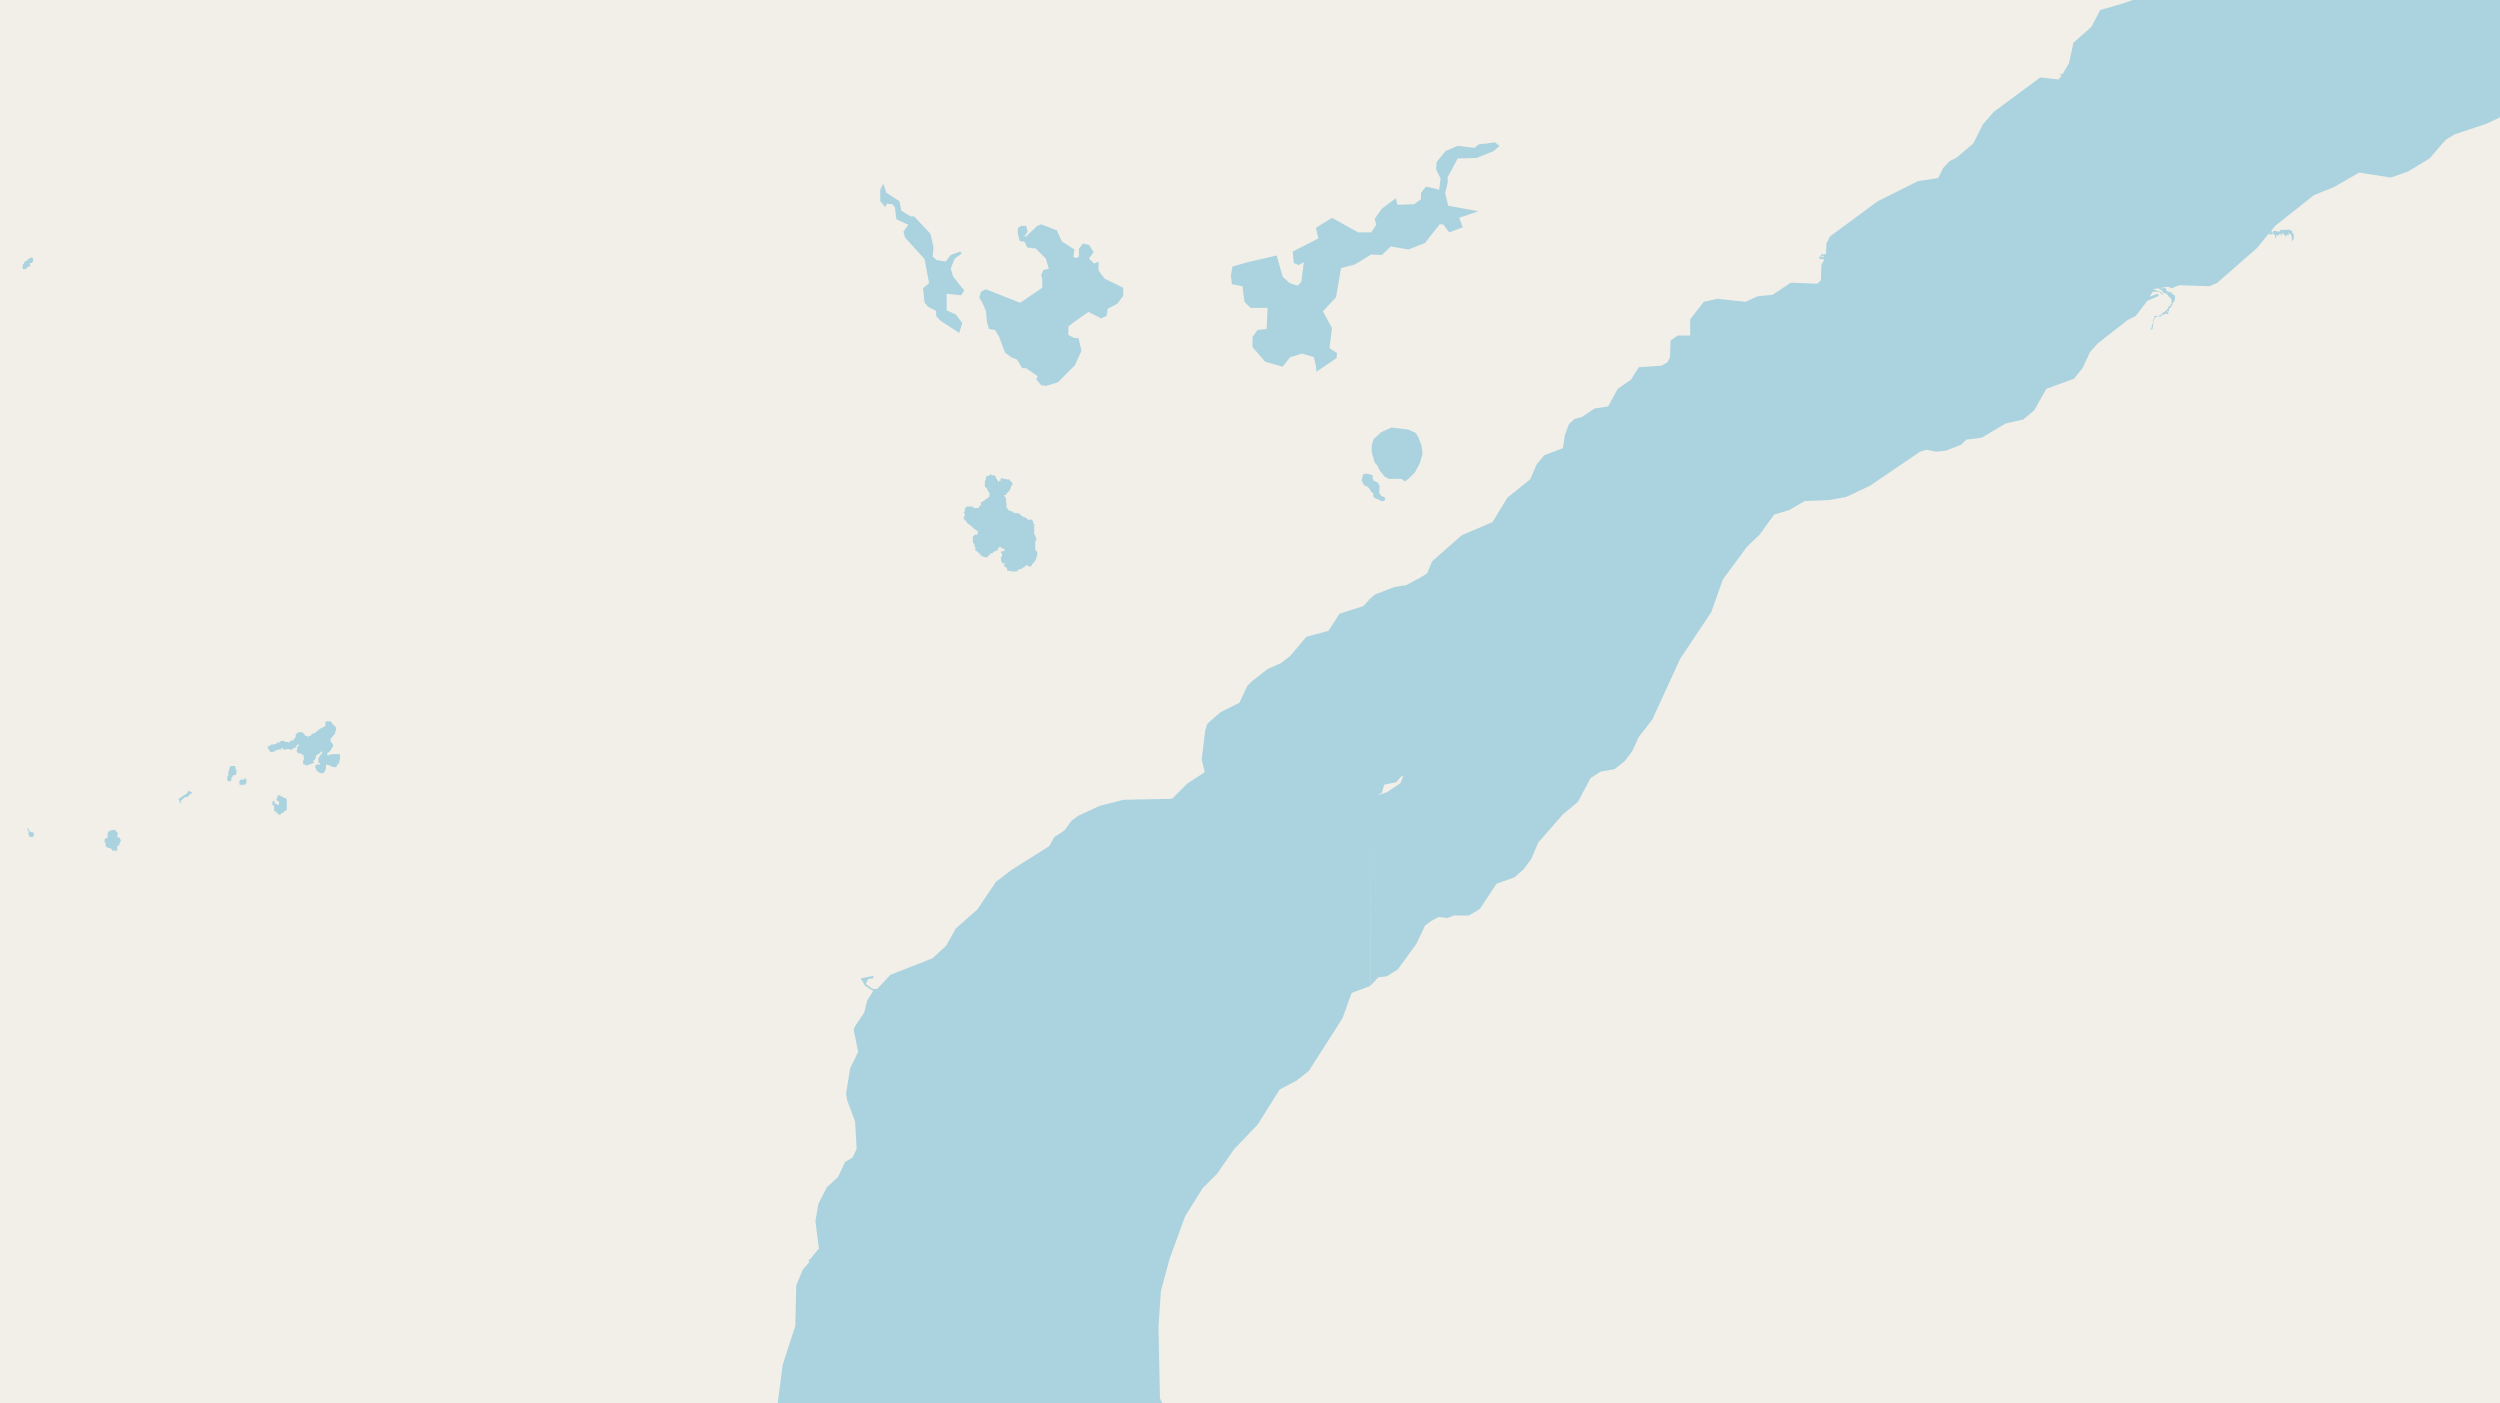 <svg xmlns="http://www.w3.org/2000/svg" viewBox="0 0 497 279"  xmlns:v="https://vecta.io/nano"><path fill="#f2efe9" d="M0 0h497v279H0z"/><g fill="#aad3df" fill-rule="evenodd"><path d="M244.7 54.8l.2 1.7 2.1.4.4 3.1 1.2 1.2h3.4l-.2 4.2-1.8.2-1 1.4v2l2.5 2.9 3.5 1 1.5-1.9 2.3-.7 2.4.7.4 1.7.1 1.2 4-2.7.1-1-1.5-1 .5-4-1.8-3.3 2.6-2.8 1-5.8 2.7-.7 3.3-2 2.1.1 1.8-1.7 3.5.6 3.3-1.3 2.9-3.7h.7l1.2 1.6 2.7-1-.7-1.9 3.8-1.3-6-1.1-.6-2.5.5-2.1v-1.1l2-3.7 3.8-.1L297 30l1.1-1-.9-.7-3.2.4-.9.7-3.3-.4-2.4 1-1.8 2.2-.1 1.5.5 1 .4.8-.3 2.2-2.6-.6-1 1.2v1.3l-1.4 1-3.3.1-.3-1.3-2.8 2.1-1.4 2 .3 1.2-1 1.5H270l-5.2-2.9-3.2 2 .5 2.1L257 50l.2 2.3 1 .4 1-.6-.5 3.9-.7.8-1.6-.5L255 55l-1.2-4.2-5.7 1.3-3.1.9zm-50 4.4l.6 1 .7 1.6.2 2.2.4 1.4 1.2.2.8 1.3 1.2 3.2 1.2.9 1.2.5 1 1.7h.8l2.3 1.6-.3.6 1 1.2 1 .1 2.3-.7 3.4-3.4 1.3-2.9-.6-2.5h-.8l-1.2-.6v-1.7l1-.8 3-2.1 2.5 1.3 1.1-.5.2-1.4 1.9-1 1.2-1.6v-1.6l-3.7-1.8-1.2-1.6V52l-.9.4-1-1 .9-1.3-.9-1.4-1.2-.3-.8 1V51l-.5.3-.6-.2.2-1.5-2.5-1.6-1-2.2-3.1-1.2-.8.3L204 47h-.4l.7-.9-.3-1.2h-1l-.6.4-.1.9.4 1.7 1 .2.5 1.1 1.7.2 2 2 .6 2-1.1.3-.4 1 .2.8v1.7l-4.4 3-6.8-2.7-1 .5zm-3 44v.2l.3.1.3.5.4.3.3.2.3.3.3.3.1.1.3.1v.1l.4.2v.4h-.1v.3h-.5l-.1.1-.2.2h-.1v1.1l.1.3.2.1v.4l.2.3v.6l.3.2.2.1.1.1v.2l.3.1h.1l.1.4h.4v.2h.3v.1h.6l.2-.4h.2l.2-.3v-.1h.4l.2-.3.5-.2h.2v-.2h.2v-.3h.1l.2-.3h.3v.3h.5v.2l.3.1v.2h-.3l-.2.1h-.2l-.1.1v.3h.2v.6l-.2.1v.9h.1l.1.2.1.2h.5v.2h-.2v.3l.2.2h.2v.1l.2.2v.4h.2l.1.1h.5v.1h1.1l.4-.4.5-.1.2-.1.2-.2h.2l.2-.3.1-.1h.5v.2h.6l.2-.5.2-.1.2-.3.2-.2.1-.2.1-.3v-.3l.2-.1v-1h-.2v-.2h-.2v-1.9h.2v-.6l-.2-.2v-.3l-.2-.2v-2l-.2-.2v-.4l-.2-.1v-.2h-1v-.3h-.2l-.1-.1-.4-.1-.3-.2-.1-.1-.3-.2-.1-.2h-.2l-.3-.1h-.6v-.1h-.2v-.2h-.2l-.2-.1h-.3v-.1l-.2-.1-.2-.2v-.2h-.2v-1l-.1-.1v-.8l-.2-.3-.2-.4h.4l.1-.3.3-.3.3-.3.1-.2.2-.5v-.2l.3-.2V96l-.3-.2v-.2h-.2l-.1-.3h-.6l-.2-.1h-.4v-.1h-.6v.5h-.3v.2h-.2v-.4h-.2v-.2h-.2v-.3l-.1-.3h-.1l-.2-.1h-.4l-.2-.2h-.2l-.2.3h-.2l-.2.1-.2.1v.6l-.2.2v1.2l.4.2v.2l.2.3v.2l.3.2v.8l-.3.3h-.1l-.3.3h-.2v.2h-.3v.1l-.2.2h-.3v.7l-.3.1v.1l-.1.1v.2h-1l-.3-.3h-1.2v.1l-.3.3v.6l-.2.1v.2h.2v.7h-.2v.5zM175 37.7V40l1 1.2.3-.7 1.1.1.5.6.3 2.4 2.4 1.1-1 1.3.3 1.2 3.9 4.3.9 4.8-1.2 1 .3 2.9.7.8 1.6.8v1l.8.9 3.8 2.5.6-2-1.3-1.7-1.8-.8v-3.3l2.9.3.6-1-.7-.8-1.5-1.9-.5-1.6.8-2 1.4-1-.3-.4-1.9.7-1 1.3-1.8-.3-.8-.7.2-1.7-.6-2.8-3.3-3.5h-.7l-1.8-1.1-.4-1.9-2.6-1.7-.6-1.8zm97.7 50.9v1.3l.6 2.1.5.5.4.9 1 1.3.9.5h2.5l.7.5.7-.5 1.3-1.3 1-1.9.5-1.8-.2-1.6-.6-1.6-.5-.9-1.5-.7-1.7-.2-1.7-.2-2 .9-1.2 1.1-.4.4zM53.2 148.5v.3h.2l.1.4h.1l.2.3h.4l.1-.1h.5v-.3h.5l.1-.1h.5v-.3h.3v.3h.7l.2-.1h.3l.2.1.4.1.1-.2.2-.1.6-.3v-.2l.3-.3h.2v.2l-.3.3v.3l-.1.2v.4l.2.3.4.1h.2l.2.2h.3l-.1.2h.2v.8l-.2.4v.2l.2.4h.4v.4l.2-.3h.2l.3-.1 1-.4-.3-.3.4-.3.2-.4v-.4l.7-.4.3-.3.2-.1h.2l-.2.2v.2l-.3.3-.2.3-.1.1-.1.2v.9l.3.1v.3h-.7l-.1.2-.2.2.4.9.4.2.2.2h.7l.3-.4v-.2l.2-.3v-.8l.5.1h.1l.1.1.3.1.4.2h.6l.3-.4v-.3h.3l.1-.7.1-.3v-.8l-.4-.2v.2l-.2-.1h-.9l-.1.1h-.5l-.2.2h-.2v-.6h.2l.4-.4.3-.5.2-.3v-.6H66l-.2-.3-.1-.2v-.2l.1-.3.3-.4.4-.4.1-.3.1-.3.1-.3v-.5l-.5-.5-.3-.3-.2-.4h-1.1v.8l-.2.2-.1.1-.2.1-.3.1-.6.4-.3.3-.4.3-.2.1-.4.1v.1l-.2.1v.2h-.4l-.1.3h-.1v-.3h-.6v-.3l-.2-.1-.1-.2-.2-.1-.4-.1-.4.1-.3.2-.2.2v.5l-.4.5-.1.2h-.5l-.2.3-.1.2-.2-.2h-.6l-.2-.2H56l-.3.1-.1.2H55v.3h-.3l-.2.1H54l-.3.2-.3.1zm217.5-52.9l.6 1 .5.1.4.4.4.7.4.2v.7l.3.3.7.3.6.3h.6l.2-.5-.2-.3-.6-.2-.4-.6v-.6l.1-.6-.3-.8-.4-.2-.6-.3-.1-.5v-.5l-.9-.3h-.9l-.2.4zM20.8 167v.4l.2.3v.6l.3.1.2.2h.3l.2.1.2.1.1.3h1v-.9l.4-.2.1-.5.2-.2v-.3l-.2-.4-.3-.2h-.2v-.4h.1v-.5l-.4-.3-.1-.2h-.4l-.5.1-.3.1-.3.4v.9l-.6.3zm33.2-7.2l.3.2.1.2h.1v1.1l.5.1v.3h.2l.3.3h.2l.3-.4h.3l.2-.3.5-.3v-2.1l-.3-.3h-.3l-.4-.3h-.2l-.2-.2h-.4v.3l-.2.3v.4l.2.1.2.2h.1v.4l-.1.2H55v-.2h-.4v-.4l-.1-.1v-.1h-.2l-.1.1v.3zm373.4-94.3v.1h.1l.2-.1v-.1h.2l.1-.4v-.4l.1-.5v-.3l.3-.5v-.2l.2-.1h.2v-.1h.9v-.3h.3v-.1h.3v-.1h.7l.1-.4.1-.2v-.4h.1v-.2h.2V61h.2v-.3h.1l.2-.6.2-.1.1-.3v-.1h.1v-.7l-.2-.3h-.2v-.2h-.3v-.3h-.4V58h-.4v-.1l-.2-.1-.1-.4v-.1h-1.5l.3.3h.3v.1l.1.1h.1l.1.4h.3v.1h.4v.3h.3v.2l.2.2v.1h.3v.3h.1l.1.2v.8l-.2.1v.3h-.3v.2h-.1v.1h-.1v.2l-.2.2v.1l-.2.1v.1h-.2v.2h-.3v.2h-.1l-.1.1h-.2v.3h-.3v.1h-.2v.1h-.9v.2l-.1.4-.2.4v.6h-.2v.6h-.1v.3h-.1l-.2.3zm3.2-3.4V62h.2v-.1h.1v-.1h.3v.2h-.4v.2zM451 46.6h.6v-.1h.2v-.1h.2v.3h.2l.1.1v.5h.2v-.6l.2.1h.4v-.3h.3v-.1h.1-.1v.4h.2v-.4h.4v.3h.2v-.2.3l.2.2v.2h.1v-.6.1h.3v.1h.2v-.4h-.1v-.1h.1l.3.3h.1l.1.2.1.3v.6h.2l-.3.2v.1h-.1.2l.2-.2v-.2h.2v-1.1l-.3-.1V46h-.1v-.2h-.3v-.1h-.3v-.3.2h-.2v.1h-1.5v.3h-.7v-.1h-.8v.1h.2v.2h-.4v-.4h-.1v-.1zM45.1 155l.3.3h.2l.1.1.3-.3v-.4l.2-.2v-.2l.2-.2h.5v-.2l.1-.3v-.6l-.2-.1v-.6h-1l-.1.3h-.1v.4l-.1.2-.1.2v.8l-.2.1v.7zM4.5 53v.5h.7v-.2h.2l.1-.3H6v-.4l-.1-.2v-.1h.4l.2-.3h-.3.4v-.5l-.2-.3h-.2l-.4.2-.3.2-.4.4h-.3v.5h-.2l-.1.3zm31 106h.2v.2h-.1v.3l.4-.1v.1l-.2.1v.2l.2-.1v-.6l.2-.1.5-.5.4-.1h.3l.2-.4h.1l.3-.3h.2v-.2l-.4-.1-.1-.2-.4.2v.2l-.1.1h-.1l-.2.3h-.2l-.7.5-.5.3zm12.1-3.4v.4h.3v.2l.2-.2h.6l.2-.2v-.2h.1v-.6h-.1v-.2h-.4v.2h-.8v.2l-.1.1zm-42.2 9.2l.1.2.1.2.2.3-.2.1.1.4.1.1.1.3h.7l.1-.3v-.6h-.2l-.5-.2h-.2v-.2l-.1-.2v-.2h-.3zM154.6 279l-.2 2 .4 3.2 2.3 3.6v.6l-5.1 2.9-3.2 5.4-4.4 4.2-2.2 1.4-7.6 2.6-2.9 1.7-3.4 4-7 5.1-2.4 4.6-9.1 12.1-3 2.1-4.4-.4-5.4-1.7-10.2-.1-6-1-4.2-1.1-2.7.1-4.7 1.3-1.2-1 1.5-.6 2.2-2.6-1.2-3 .1-.9 1-.9.7.7 1.7-.9 1.9-.3.8-1.6-1.8-2.6-.6-.2h-.8l-2.6 1.7h-3l-2.2-1.5h-.6l-1.8.7-.3.8-.4.8.7 1.8-.3 1.4.5 1.2-1.8 3-.3 1.7 4.4 4.7H67l.3-.4.2.2.9 2.6 2.5 12 1.1 2.2 1.7 1.4.3 2.4-.7 5.6-2.3 7-.2 7.6-.8 3-.7 1.3-4.3 5-1.3 2.1-.8 3v2.8l-.6 1.6-7 8.6v1.5l-2.2 3.5-3.1 3.3-3.3 4.4-1.7 2.6-2.3 6.7v3l1.1 5.9.5 1.5 3.5 6.4.6 1.6.1 3.6-.4 5.5-1.8 4.9-.8 5 .2.3-.6 5.8.4.4-2 8.7-.4 4 .4.8-.7 1.8.2 1.8-.7 4.4.1 1.6 1.3 2 4.3 4.8 2 5-4 10.6-1.2 13.4L41 540l-.8 4.6-1.6 2.4-2 4.5-2 3.5-2.9 3h234.2l4.3-3.4 2.2-1.2v-32l-.4.9-1.2.9-2.4.3-1 1-.8 1.5v1.7l1.9 2.5v2.4l-4.3 2.1-1 .3-.3-.5h-1.6l-2-.5-2.1.5-1.2 1.2-.9 3-2 1.3h-.8l-1.3-.7-.7-2.8-1.2-.4-2.6-.1-2 1.9v2.1l-.5 1h-.5l-1.2-.4-.9.3v-1.2l1.1-2.2-.5-1.4 2.6-.5v-4l2.4-2.1-.5-2.1v-1.6l-1.1-1.8h-.6l-.2 1.2-.9-.3-1 .6.6-.9-.4-2-1.5-.6-.6-.6.2-.2-1.6-1-.7-1.4v-1.3l-1.3-1.5-1-.5-2-.2-3.9 3.2-1.1-1.3.6-2-.3-1-.3-.5-2-.7-3.2 1-1 1.2.5 1.4-.4 1.3h-.8l-1 1h-1l-1.9-.5v-2.6l-.7-1.2-4.9-.6-2 .4-.5.6-1.5-.3-.5.9-.5.1-2.3-2.2-1.7-.5-1.6.3-2 1.4-.6 1.2-1.2-.5 1 .5-.6 1.2v1.3l2.4 1.9h-1l.2.9h-.4v.4l.3.4-.4.3-.2 1.2-2.4 2v2l-.9 2.4.2 1.9 1.1.2.7 1.5.5 3.7.9.9h-1.2l-.3.6-.2-1.4-1.5-.2-.7.5-.3 1.7.4-.3.8.7 1-.3-.2-.1-.2-1.3.7 1.5-1.7.3-.8-.4-.6-1.3.7-.5-.3.6.4-.5-.3-1.5-2.3-2-1.6-2.2-3-2.2-.1-.5-.7-.3-2.5-2.7-3.8-5.7-2-5.2-1.4-1.6-.3-1.9.3-3.3-1.8-8.6.2-4-2.3-6.2v-2.6l-.8-4.6.1-5.1-.4-3.8.1-4.3 1-2.4.4-4.2-.5-8 2.1-8.1 3.8-10.1v-2.8l.5-1.4 2.1-3.4 6.7-13.4 9.5-14 3.4-3.2 5.6-4.2 6.5-6.6 2.5-4.9 1.6-4 1-6.7-.4-2 .2-.8 5.9-10.6 1.7-5.6 6.3-7.6 1.1-.5 1.5.3 1.5 1.2 2.3.2 8.7-3.8 4.3-3.5 1.3.5 5-3.2 1.8-.8 4.2-1 3.5.5 2.5-.3 1.4-1v-36l-1.4-1.2.1-1.1-.6-1 .3 1-.2.8-1.3-2.5-1.7-1.5-1.8-1-2.4-.1-3.1.6-1.6 1-4.7 1.3-4.5-.7-2.2-1.5-3-1.4H243l-1.5.8h-1l-1-.5-1.9-2-1.2-3-4.8-6-.6-1zm16 272l-.6-.3-1-1.6-1-2.9 1.4-3.6 2.9-2.4h.2l-.9 1-.8 2.1.9 2.3.8.4v2.8zm69.7-23.2v-.8l.7-.7.8.1.2-.4.5.3v.5zm-32.9-8.9l.6-.9.8.7zm0 0"/><path d="M272.4 119l-1.4 1.5-4.7 1.5-2.2 3.4-4.4 1.2-3.2 3.8-1.8 1.4-2.7 1.2-3.2 2.5-.8.8-1.6 3.4-3.8 1.9-2.6 2.3-.4 1.3-.7 5.8.6 2.5-3.5 2.3-3 3-9.7.2-4.7 1.2-4.3 2-1.3 1-1.4 1.9-2 1.3-1 1.8-7.6 4.8-3 2.3-3.7 5.5-4.3 3.8-1.9 3.4-2.7 2.5-8.4 3.3-2.6 2.8h-.9l-1.4-1 .5-1 1-.1v-.5l-2.5.5.9 1.5 1.6 1-1.2 1.9-.6 2.4-1.8 2.7-.3.7.9 4.4-1.6 3.3-.8 5 .2 1.3 1.6 4.3.3 5.4-.8 1.7-1.5.9-1.4 3-2.2 2-1.7 3.3-.6 3.5.7 5.4-1.8 2.2h-.3l.2.5-1.3 1.5-1.3 3.1-.2 8.1-2.5 7.7-1 7.7h76.5l-.5-1-.3-14.2.5-7.2 1.7-6.3 3.1-8.5 3.5-5.6 2.8-2.8 3.5-5 4.6-4.8 4.4-7 3.4-1.8 2.4-1.9 6.7-10.5 1.8-5 3.5-1.3.2-.2zm0 0"/><path d="M272.4 196l1.6-1.7 1.7-.2 2.2-1.4 3.7-5.1 1.7-3.6 1.2-.9 1.5-.8 1.8.2 1.2-.5h3l2.2-1.3 3.3-5 3.6-1.3 1.8-1.6 1.5-2 1.4-3.3 4.9-5.6 3-2.5 2.5-4.7 2-1.3 2.8-.5 2-1.6 1.5-2 1.3-2.8 2.7-3.5 5.5-12 6.2-9.3 2.3-6.5 4.8-6.5 2.5-2.4 2.9-4 3-.9 3.1-1.8 4.9-.2 3.3-.6 4.7-2.2 10-6.8 1.3-.4 1.9.4 1.9-.2 3.1-1.2 1-1 3.1-.4 4.7-2.8 3.5-.8 2.2-1.8 2.4-4.3 5.5-2 1.7-2.1 1.5-3.2 1.5-1.7 6-4.7 1.6-.8 2.3-3 2.3-1-.3-.4-1.6.6.7-1h1.2l1 .8-.5-.7-1.7-.6 3-.5.7.3 1.6-.6 5.9.2 1.5-.6 8-7 3.6-4.4 7.7-6.1 4-1.6 5-2.9 6.3 1 3.4-1.2 4.3-2.6 3.2-3.7 1.8-1.1 6.3-2.1 3.4-1.6 1.2-1.2 4.5-2.4L510 14l4.5-1.5 4-.5 2-1 3.1-2.5 4.9-2.6 13-4.8 1.2-1.1H424l-2 .7-4.5 1.3-1.7 3.3-3.6 3.2-.9 4.1-1.3 2.2-.5-.2.3.6-.6.6-3.6-.4-9.2 6.8-2.2 2.5-1.9 3.8-3.4 2.9-1.3.6-1.3 1.4-1 2-4 .6-8 4-9.5 7-.7 1.4-.1 2.1-1 .1v.4l.5-.2v.4l-.6-.2-.1-.1-.2.5 1.1.2-.6 1-.1 3.1-.7.7-5.3-.2-3.6 2.4-3 .3L347 60l-5.6-.6-2.7.6-2.7 3.5v3.2h-2.5l-1.4 1-.1 3.3-.5 1-1.2.7-4.5.3-1.6 2.5-2.6 1.8-1.9 3.5-2.7.4-2.5 1.7-1.5.4-1.1 1-.8 2.2-.4 2.6-3.7 1.4-1.5 1.8-1.3 3-4.5 3.6-3 4.9-6.1 2.6-4.1 3.6-1.8 1.6-1 2.4-1.3.8-2.8 1.5-2.4.4-3.9 1.5-1 .9zm2.8-40l2.4-.5.8-1 .6-.3-.6 1.5-2.7 1.8-1.9.6.9-.5zm0 0"/><path d="M551.4-84.8h-.3v.7l-2.6 1.4-3.5-.4-3.4 2.3-1 1.7-.6 2.1-1.7 1.8.7 2-.4 1.9-1.4 2.3-2.3 1.3-2.3.3-2.1-.6-1.1.4-1 2-1.4.6-1.1 1.7-.9.2-.9 1.3-.4 2.4-2 2.3-.4 1.7-1.3 1.7-1.7.6-2.6-.6-1.7.3-1.1 1.6-.1 2.2-2.1 1.1-.8 3-.7.5h-2.7l-.2 1.5-3.1 3.8-1.7.7-2-1.1-2.6.3-1 1-2.2 3.5-.9 1.1-4 .4-2.5 1.6-2 .7-1.2 1.2-2.2 1-3.2.2-3.3 2.3-3.2.3-4 2-1.8-.2-2.3 1.1-1.6 1.9-.7 1.9-1.4 1.1-2.6.5-3.8 2.4-6.4 1-1.7.8-1 .7-1.6 2.5-1.3.3-3-.3-2.3.5-1.2 1.3-1.1 3.4-.6.4-1.5.2-3.3 3.3-4.3 1.7h119l1.8-2 5.7-6.8 1-4.8.2-.2zm0 0"/></g></svg>